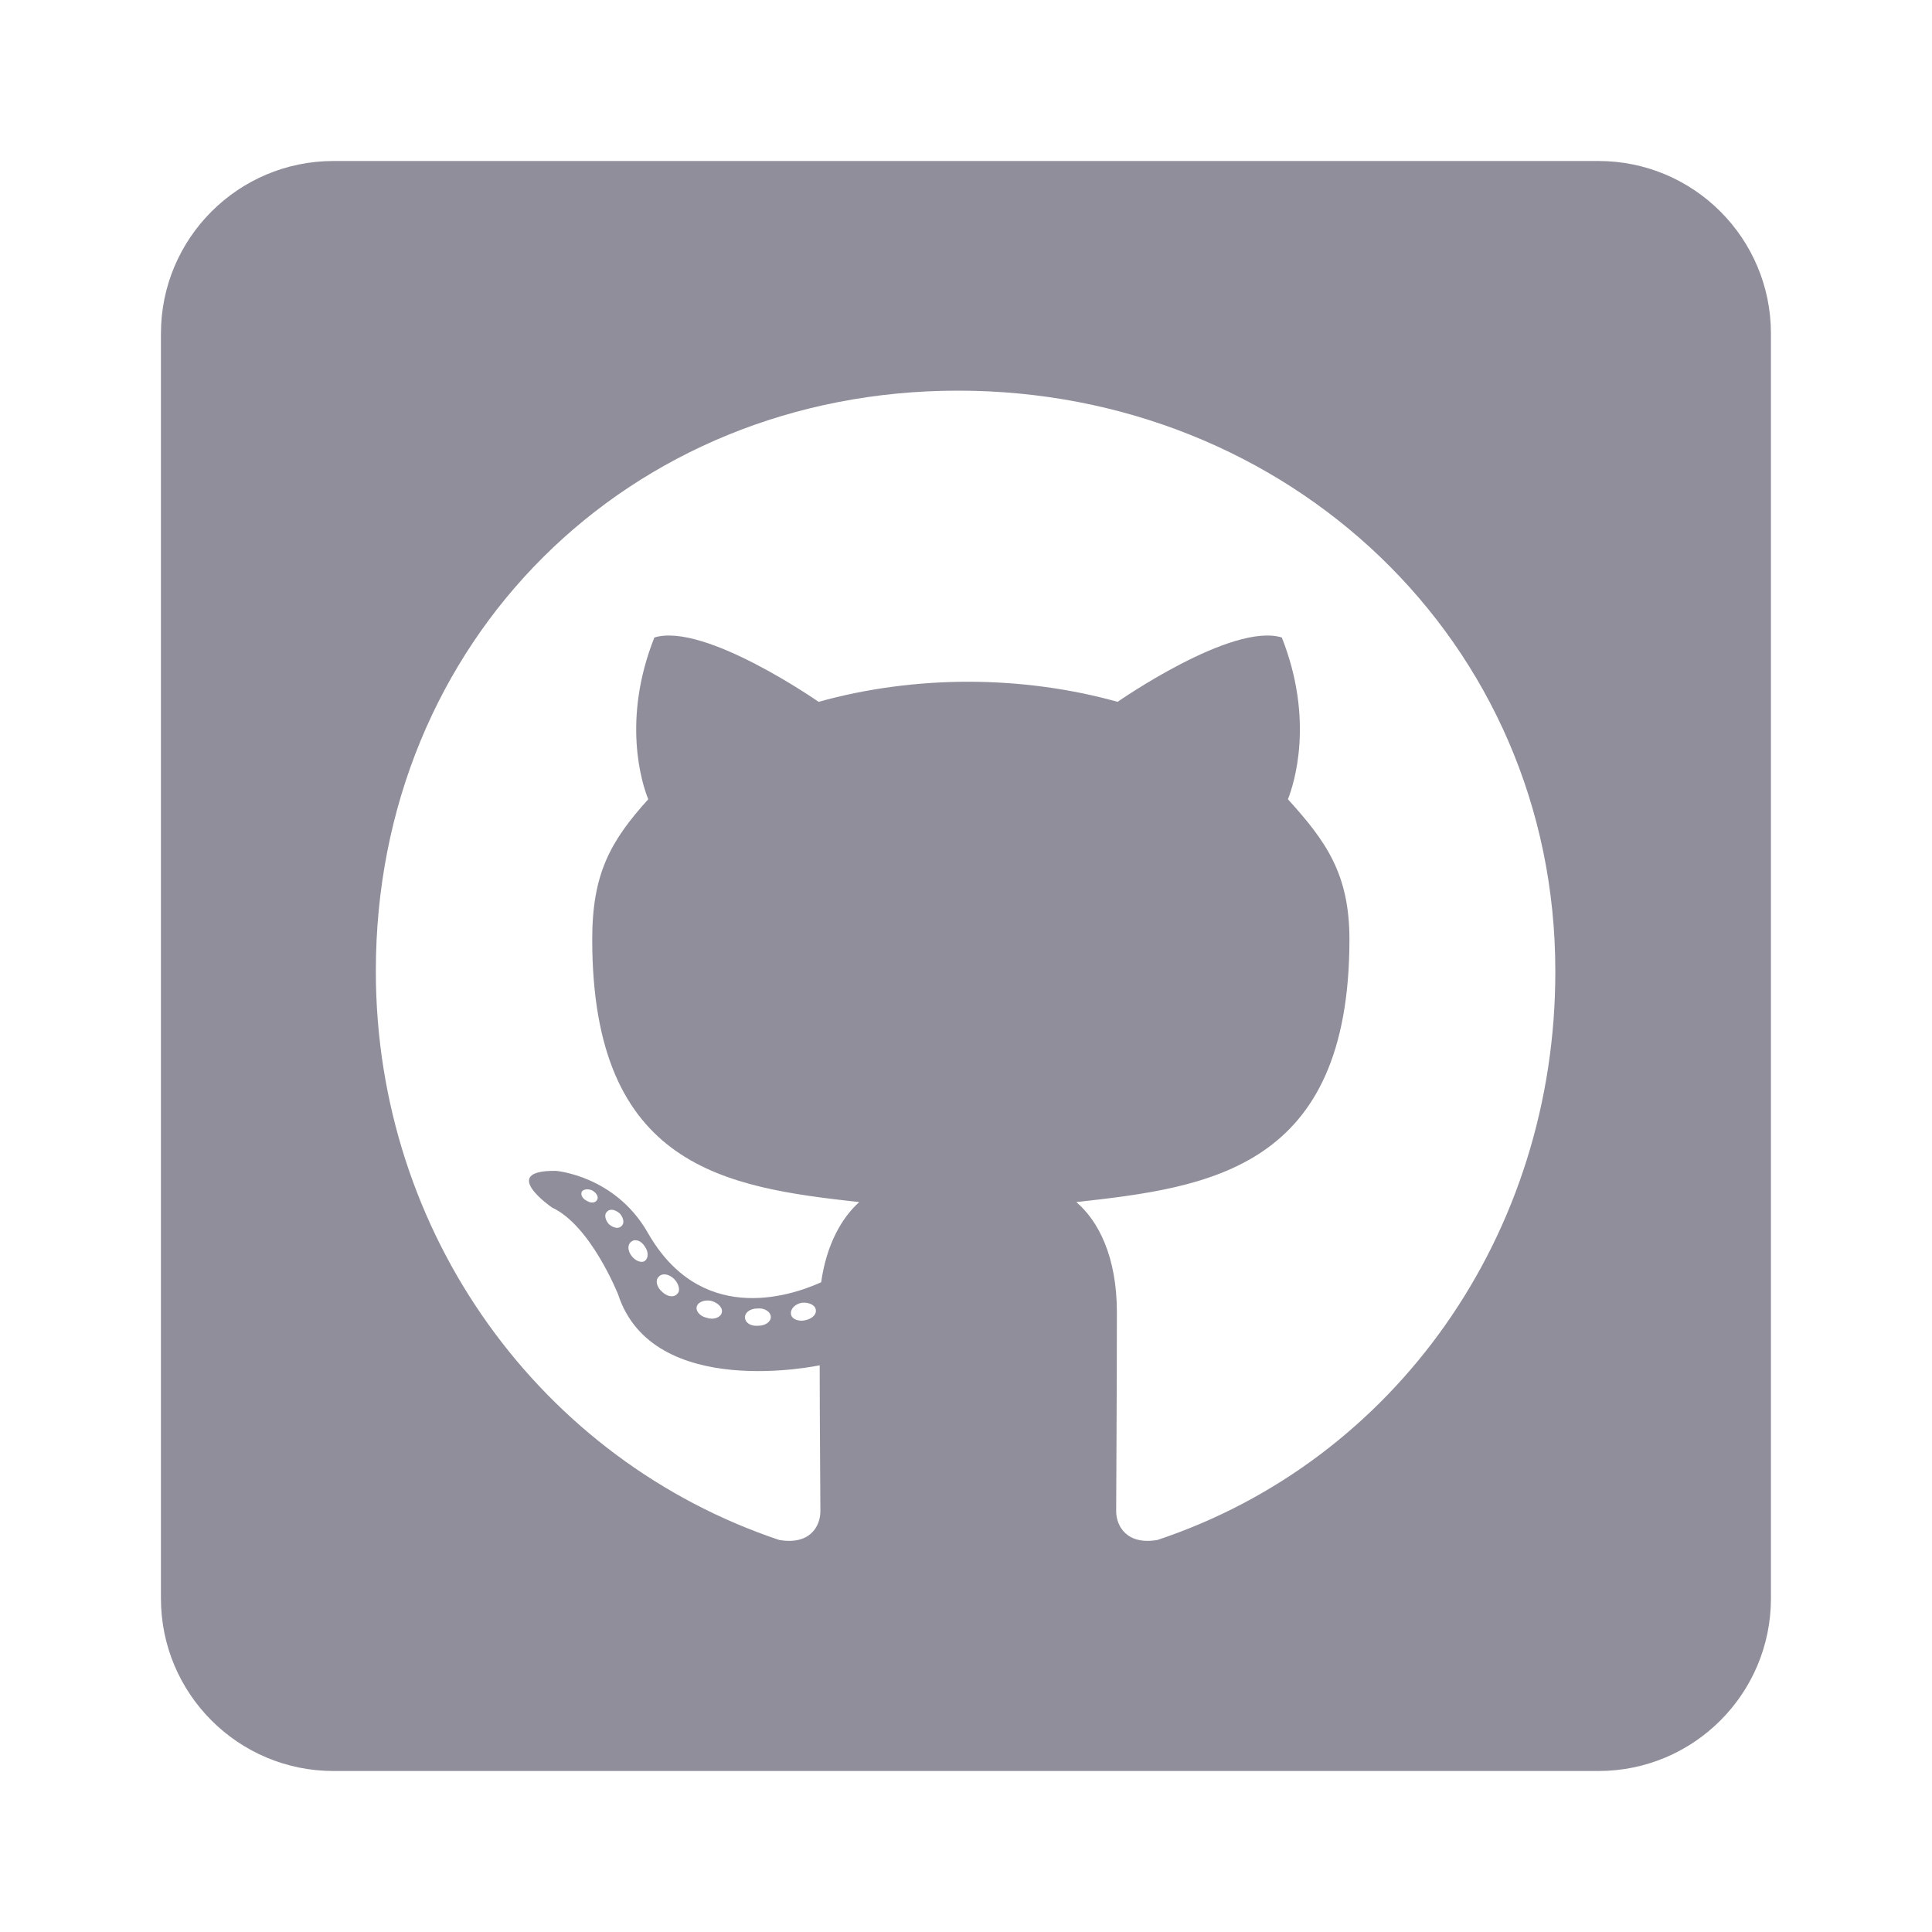 <svg width="30" height="30" viewBox="0 0 30 30" fill="none" xmlns="http://www.w3.org/2000/svg">
<path d="M24.821 2.5H5.178C3.699 2.5 2.499 3.7 2.499 5.179V24.821C2.499 26.3 3.699 27.5 5.178 27.5H24.821C26.3 27.5 27.499 26.3 27.499 24.821V5.179C27.499 3.7 26.3 2.5 24.821 2.5ZM17.974 23.912C17.505 23.995 17.332 23.705 17.332 23.465C17.332 23.164 17.343 21.624 17.343 20.379C17.343 19.509 17.053 18.956 16.713 18.666C18.777 18.437 20.954 18.153 20.954 14.587C20.954 13.571 20.591 13.064 19.999 12.411C20.094 12.171 20.412 11.183 19.904 9.899C19.129 9.66 17.354 10.898 17.354 10.898C16.618 10.692 15.82 10.586 15.033 10.586C14.246 10.586 13.448 10.692 12.711 10.898C12.711 10.898 10.937 9.66 10.161 9.899C9.653 11.177 9.966 12.165 10.066 12.411C9.475 13.064 9.196 13.571 9.196 14.587C9.196 18.136 11.277 18.437 13.342 18.666C13.074 18.906 12.834 19.319 12.751 19.911C12.22 20.151 10.864 20.564 10.055 19.135C9.547 18.253 8.632 18.181 8.632 18.181C7.728 18.17 8.571 18.75 8.571 18.75C9.174 19.029 9.598 20.1 9.598 20.1C10.139 21.758 12.728 21.2 12.728 21.2C12.728 21.975 12.739 23.236 12.739 23.465C12.739 23.705 12.572 23.995 12.098 23.912C8.415 22.678 5.836 19.174 5.836 15.078C5.836 9.955 9.754 6.066 14.877 6.066C19.999 6.066 24.151 9.955 24.151 15.078C24.157 19.174 21.657 22.684 17.974 23.912ZM12.499 20.502C12.393 20.524 12.293 20.48 12.282 20.407C12.271 20.324 12.343 20.251 12.449 20.229C12.555 20.218 12.656 20.262 12.667 20.335C12.684 20.407 12.611 20.48 12.499 20.502ZM11.969 20.452C11.969 20.524 11.886 20.586 11.774 20.586C11.651 20.597 11.568 20.536 11.568 20.452C11.568 20.379 11.651 20.318 11.763 20.318C11.869 20.307 11.969 20.368 11.969 20.452ZM11.205 20.391C11.182 20.463 11.071 20.497 10.976 20.463C10.87 20.441 10.797 20.357 10.82 20.285C10.842 20.212 10.954 20.178 11.049 20.201C11.16 20.234 11.233 20.318 11.205 20.391ZM10.518 20.089C10.468 20.151 10.362 20.14 10.278 20.056C10.195 19.983 10.172 19.877 10.228 19.827C10.278 19.766 10.384 19.777 10.468 19.86C10.541 19.933 10.569 20.045 10.518 20.089ZM10.011 19.581C9.96 19.615 9.865 19.581 9.804 19.498C9.743 19.414 9.743 19.319 9.804 19.28C9.865 19.23 9.96 19.269 10.011 19.353C10.072 19.436 10.072 19.537 10.011 19.581ZM9.648 19.04C9.598 19.09 9.514 19.062 9.453 19.007C9.391 18.934 9.38 18.85 9.43 18.811C9.48 18.761 9.564 18.789 9.626 18.845C9.687 18.917 9.698 19.001 9.648 19.04ZM9.274 18.627C9.252 18.677 9.179 18.689 9.118 18.649C9.045 18.616 9.012 18.555 9.034 18.504C9.056 18.471 9.118 18.454 9.19 18.482C9.263 18.521 9.296 18.582 9.274 18.627Z" fill="#918E9B"/>
</svg>

